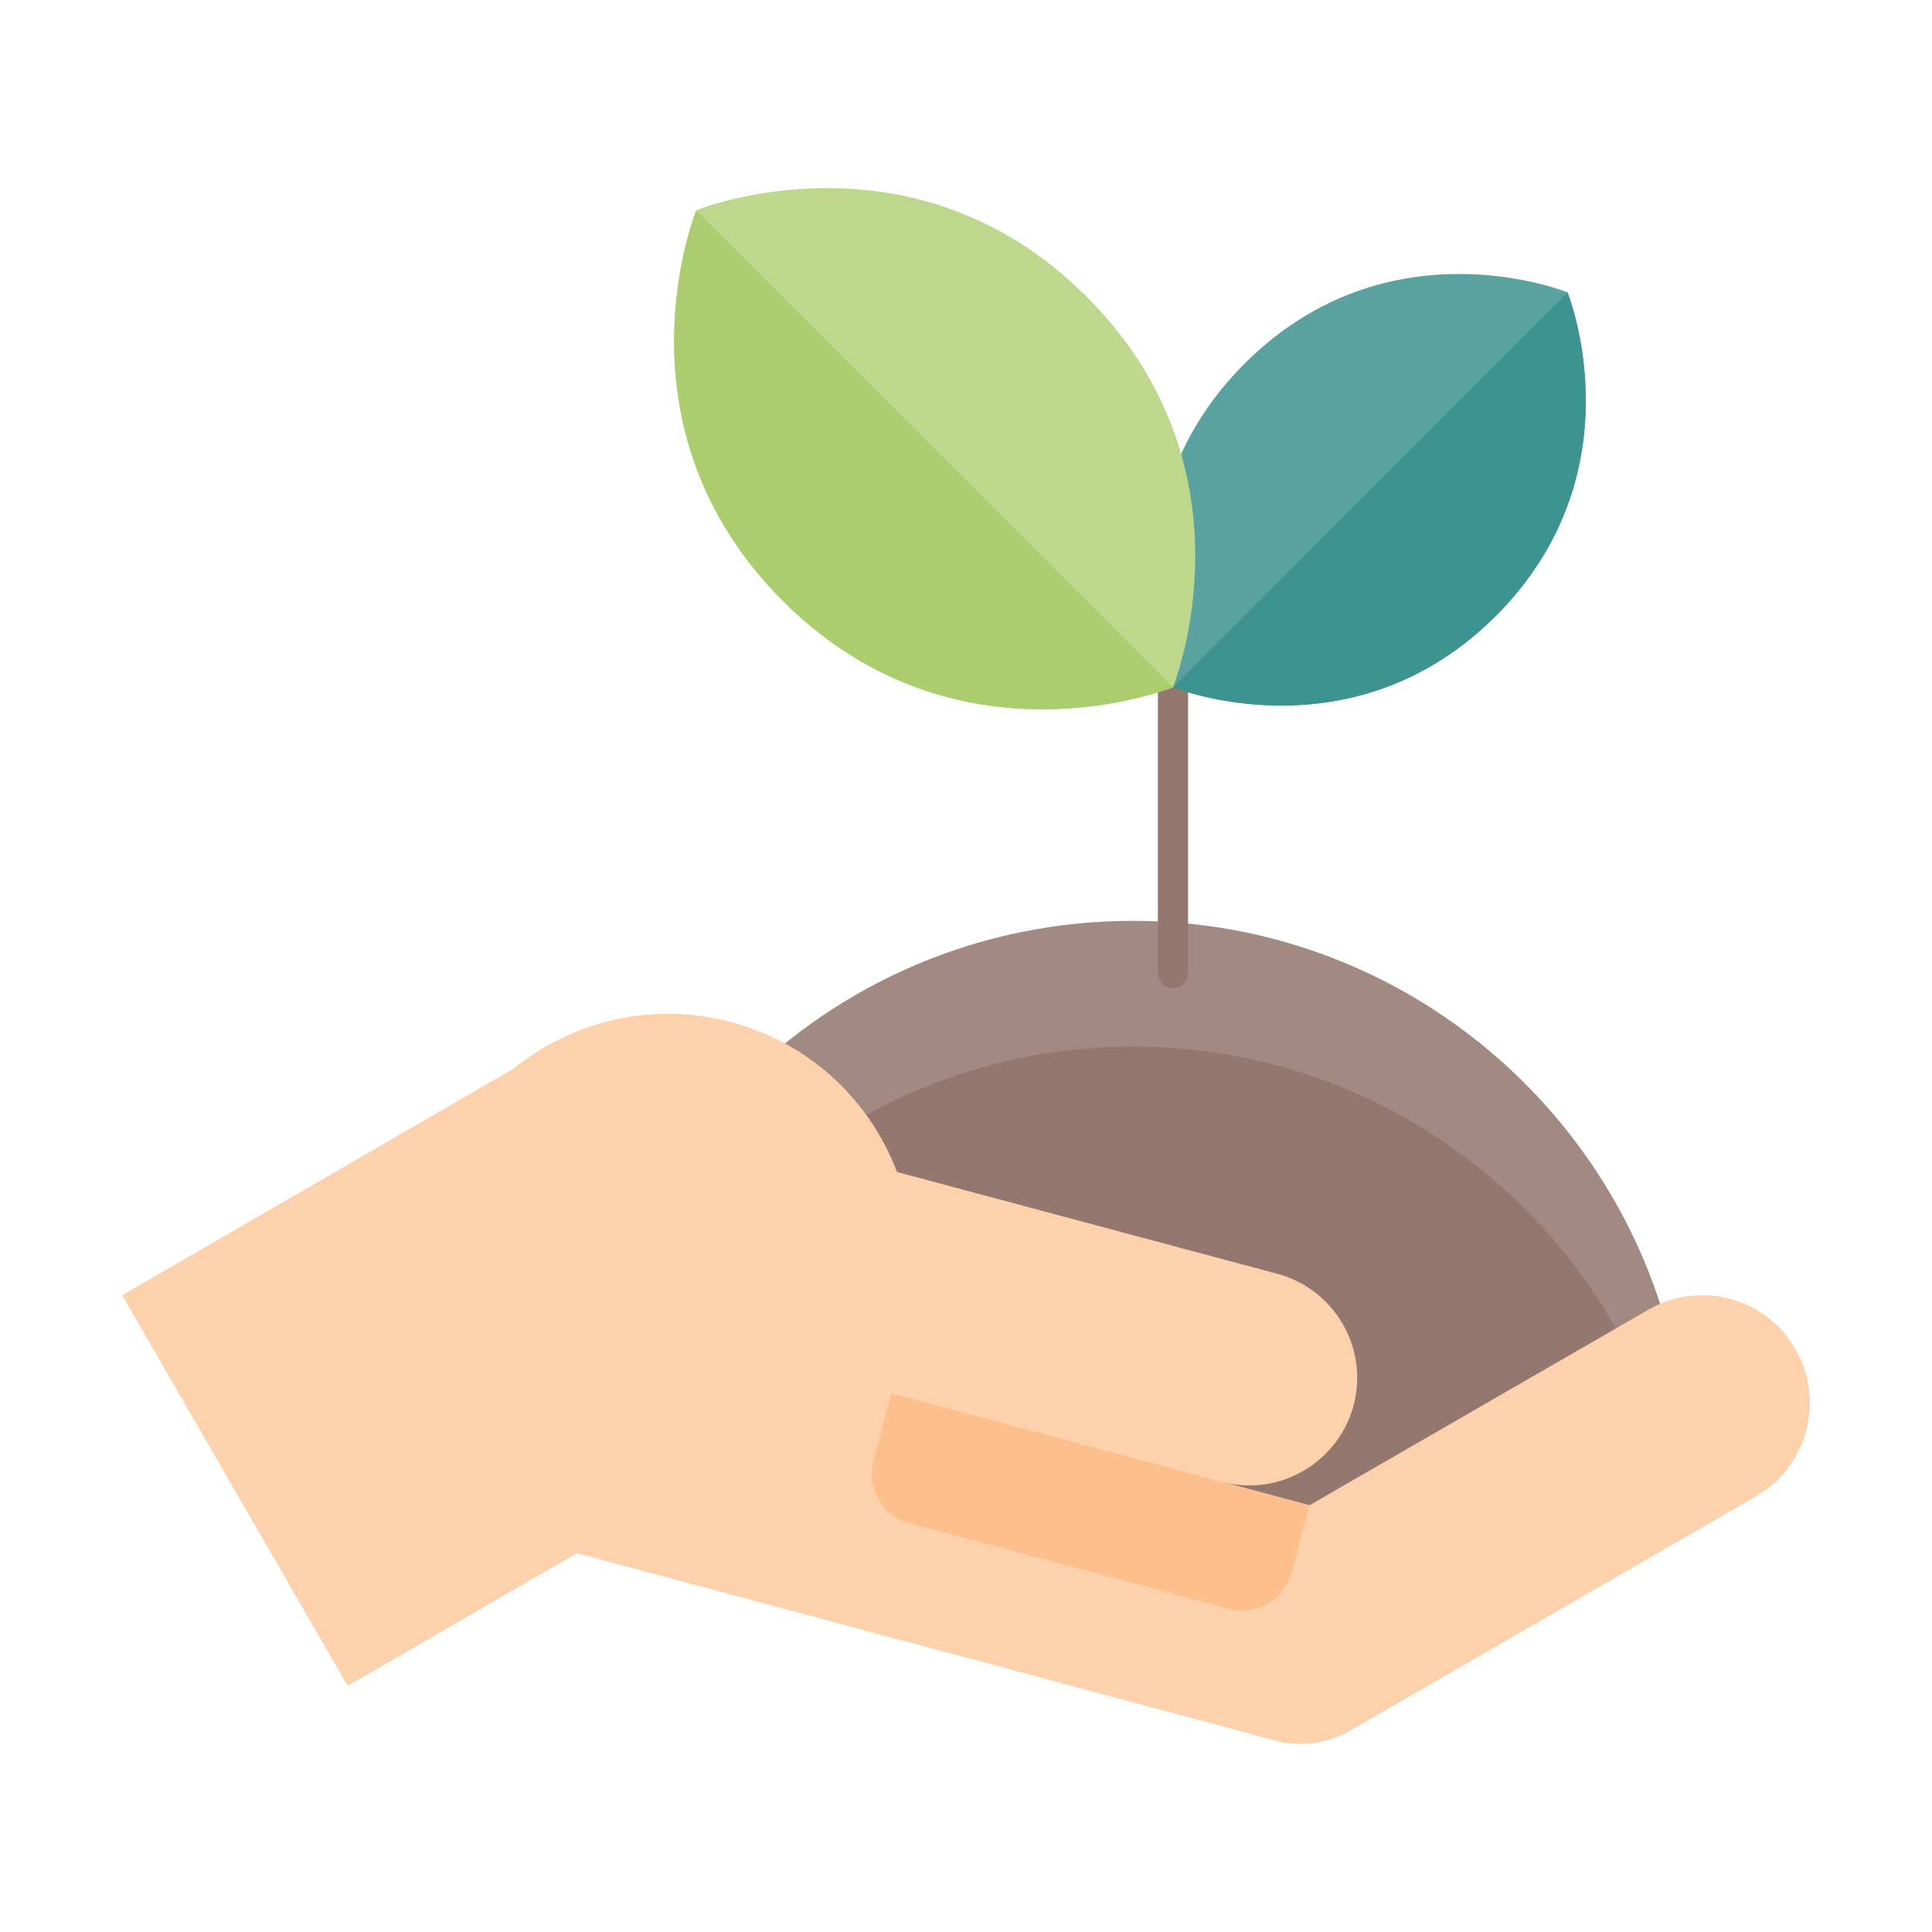 <svg id="Layer_1" height="512" viewBox="0 0 128 128" width="512" xmlns="http://www.w3.org/2000/svg"><g><g clip-rule="evenodd" fill-rule="evenodd"><path d="m75.048 61.009c17.49 0 32.088 12.217 35.83 28.572l-11.225 11.227h-61.172c-.085-1.049-.142-2.041-.142-3.119 0-20.239 16.413-36.68 36.709-36.68z" fill="#a28982"/><path d="m108.837 91.622-22.309 16.867-47.792-7.682c2.523-17.803 17.83-31.465 36.312-31.465 15.165.001 28.177 9.157 33.789 22.28z" fill="#94776f"/></g><g clip-rule="evenodd" fill-rule="evenodd"><path d="m86.755 99.729 22.45-12.955c3.401-1.982 7.795-.793 9.751 2.609 1.956 3.4.794 7.766-2.607 9.75l-26.816 15.479c-1.616.936-3.345 1.162-5.131.68l-46.176-12.387-15.194 8.787-14.938-25.88 25.909-14.996c3.912-3.174 9.241-4.506 14.457-3.09 5.244 1.391 9.185 5.217 10.97 9.922l25.2 6.746c3.798 1.021 6.066 4.934 5.045 8.73-1.021 3.799-4.96 6.066-8.73 5.047z" fill="#fed1ad"/><path d="m60.251 100.921c-1.786-.482-2.863-2.354-2.381-4.168l1.19-4.449 21.884 5.867 5.811 1.559-1.191 4.451c-.482 1.814-2.353 2.891-4.167 2.408-4.875-1.332-16.242-4.365-21.146-5.668z" fill="#fdbf8c"/></g><g><path d="m77.713 65.475c-.552 0-1-.447-1-1v-26.162c0-.553.448-1 1-1s1 .447 1 1v26.162c0 .552-.448 1-1 1z" fill="#94776f"/></g><g clip-rule="evenodd" fill-rule="evenodd"><g><path d="m103.848 19.368s4.819 11.848-4.734 21.43c-9.553 9.553-21.401 4.732-21.401 4.732s-4.819-11.848 4.734-21.43c9.553-9.552 21.401-4.732 21.401-4.732z" fill="#59a2a0"/><path d="m103.848 19.368s4.819 11.848-4.734 21.43c-9.553 9.553-21.401 4.732-21.401 4.732z" fill="#3d9390"/></g><g><path d="m46.135 13.925s-5.839 14.314 5.726 25.881c11.537 11.537 25.852 5.725 25.852 5.725s5.839-14.342-5.726-25.879c-11.537-11.538-25.852-5.727-25.852-5.727z" fill="#bdd88d"/><path d="m46.135 13.925s-5.839 14.314 5.726 25.881c11.537 11.537 25.852 5.725 25.852 5.725z" fill="#aacd6d"/></g></g></g></svg>